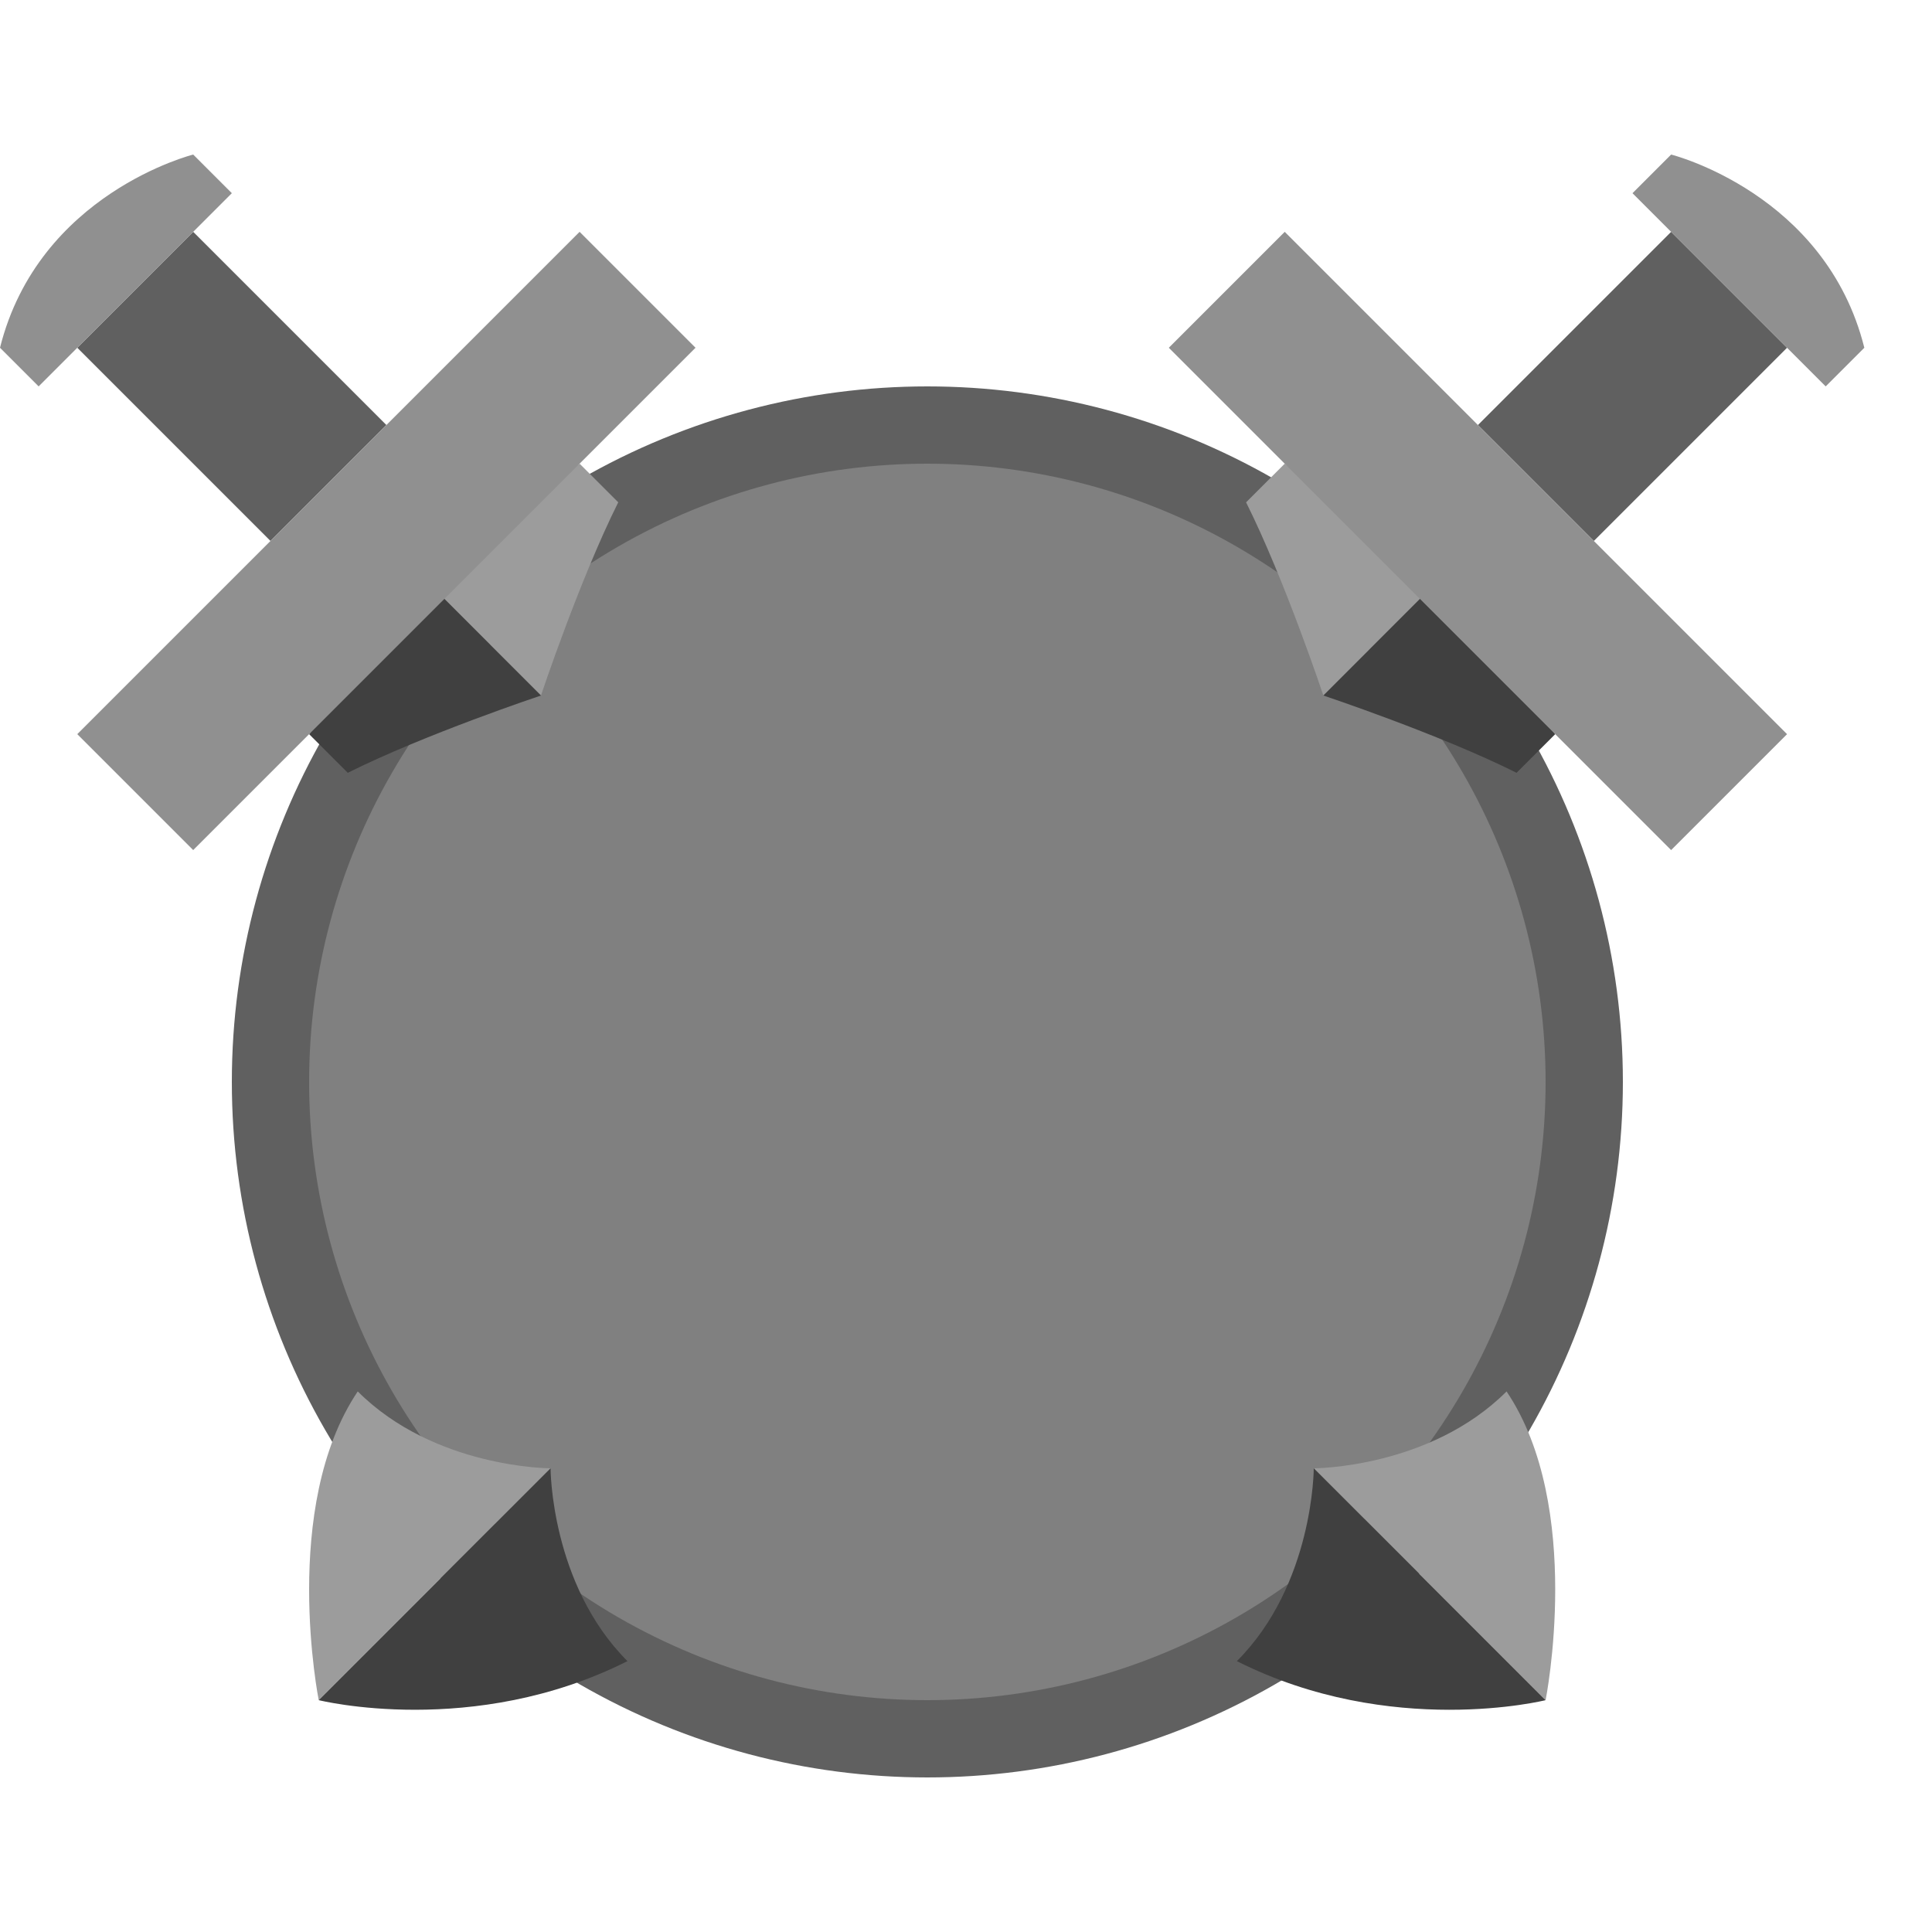 <?xml version="1.0" encoding="UTF-8" standalone="no"?>
<!-- Created with Inkscape (http://www.inkscape.org/) -->

<svg
   xmlns:dc="http://purl.org/dc/elements/1.1/"
   xmlns:cc="http://creativecommons.org/ns#"
   xmlns:rdf="http://www.w3.org/1999/02/22-rdf-syntax-ns#"
   xmlns:svg="http://www.w3.org/2000/svg"
   xmlns="http://www.w3.org/2000/svg"
   xmlns:sodipodi="http://sodipodi.sourceforge.net/DTD/sodipodi-0.dtd"
   xmlns:inkscape="http://www.inkscape.org/namespaces/inkscape"
   width="250"
   height="250"
   viewBox="0 0 250 250"
   id="svg2"
   version="1.1"
   inkscape:version="0.91 r13725"
   sodipodi:docname="icon_attack_weapon_alt.svg">
  <defs
     id="defs4" />
  <sodipodi:namedview
     id="base"
     pagecolor="#ffffff"
     bordercolor="#666666"
     borderopacity="1.0"
     inkscape:pageopacity="0.0"
     inkscape:pageshadow="2"
     inkscape:zoom="2"
     inkscape:cx="150.60252"
     inkscape:cy="119.88252"
     inkscape:document-units="px"
     inkscape:current-layer="layer1"
     showgrid="false"
     units="px"
     fit-margin-bottom="20"
     fit-margin-right="20"
     fit-margin-top="0"
     fit-margin-left="0"
     inkscape:window-width="1680"
     inkscape:window-height="987"
     inkscape:window-x="-8"
     inkscape:window-y="-8"
     inkscape:window-maximized="1"
     showguides="true"
     inkscape:guide-bbox="true">
    <inkscape:grid
       type="xygrid"
       id="grid4136"
       originx="20"
       originy="10" />
    <sodipodi:guide
       position="100.621,230.176"
       orientation="1,0"
       id="guide10010" />
    <sodipodi:guide
       position="0.16,129.379"
       orientation="0,1"
       id="guide10012" />
  </sodipodi:namedview>
  <g
     inkscape:groupmode="layer"
     id="layer2"
     inkscape:label="Gem Border"
     style="display:inline"
     transform="translate(20,40)">
    <circle
       style="fill:#606060;fill-opacity:1;stroke:none;stroke-width:0.999;stroke-linecap:square;stroke-linejoin:miter;stroke-miterlimit:4;stroke-dasharray:none;stroke-opacity:1"
       id="path4141"
       cx="100"
       cy="100"
       r="90" />
  </g>
  <g
     inkscape:label="Yellow Gem"
     inkscape:groupmode="layer"
     id="layer1"
     transform="translate(20,-812.362)"
     style="display:inline">
    <circle
       style="fill:#808080;fill-opacity:1;stroke:none;stroke-width:0.999;stroke-linecap:square;stroke-linejoin:miter;stroke-miterlimit:4;stroke-dasharray:none;stroke-opacity:1"
       id="path4138"
       cx="100"
       cy="952.362"
       r="80" />
    <path
       style="display:inline;fill:#9c9c9c;fill-opacity:1;fill-rule:evenodd;stroke:none;stroke-width:1px;stroke-linecap:butt;stroke-linejoin:miter;stroke-opacity:1"
       d="m 166.243,887.361 -20,-15 c 0,0 0,0 -5,5 5,10 10,25 10,25 l 15,-15"
       id="path4210-6"
       inkscape:connector-curvature="0"
       sodipodi:nodetypes="ccccc" />
    <path
       style="display:inline;fill:#404040;fill-opacity:1;fill-rule:evenodd;stroke:none;stroke-width:1px;stroke-linecap:butt;stroke-linejoin:miter;stroke-opacity:1"
       d="m 181.243,907.361 c 0,0 0,0 -5,5 -10,-5 -25,-10 -25,-10 l 15,-15 15,20"
       id="path4212-4"
       inkscape:connector-curvature="0"
       sodipodi:nodetypes="ccccc" />
    <path
       style="display:inline;fill:#9c9c9c;fill-opacity:1;fill-rule:evenodd;stroke:none;stroke-width:1px;stroke-linecap:butt;stroke-linejoin:miter;stroke-opacity:1"
       d="m 51.243,1002.361 c 0,0 -15,0 -24.95,-9.95 -10.05,14.95 -5.05,39.95 -5.05,39.95 l 30,-30"
       id="path4214-8"
       inkscape:connector-curvature="0"
       sodipodi:nodetypes="cccc" />
    <path
       style="display:inline;fill:#404040;fill-opacity:1;fill-rule:evenodd;stroke:none;stroke-width:1px;stroke-linecap:butt;stroke-linejoin:miter;stroke-opacity:1"
       d="m 51.243,1002.361 c 0,0 0,15 9.95,24.95 -19.95,10.05 -39.95,5.05 -39.95,5.05 z"
       id="path4222-2"
       inkscape:connector-curvature="0"
       sodipodi:nodetypes="cccc" />
    <path
       style="display:inline;fill:#606060;fill-opacity:1;fill-rule:evenodd;stroke:none;stroke-width:1px;stroke-linecap:butt;stroke-linejoin:miter;stroke-opacity:1"
       d="m 186.243,882.361 -15,-15 25,-25 15,15 -25,25"
       id="path4226-4"
       inkscape:connector-curvature="0" />
    <path
       style="display:inline;fill:#909090;fill-opacity:1;fill-rule:evenodd;stroke:none;stroke-width:1px;stroke-linecap:butt;stroke-linejoin:miter;stroke-opacity:1"
       d="m 221.243,857.361 c -5,-20 -25,-25 -25,-25 l -5,5 25,25 5,-5 -25,-25"
       id="path4230-2"
       inkscape:connector-curvature="0" />
    <path
       style="display:inline;fill:#909090;fill-opacity:1;fill-rule:evenodd;stroke:none;stroke-width:1px;stroke-linecap:butt;stroke-linejoin:miter;stroke-opacity:1"
       d="m 196.243,922.361 -65,-65 15,-15 65,65 -15,15"
       id="path4208-4"
       inkscape:connector-curvature="0" />
  </g>
  <g
     inkscape:groupmode="layer"
     id="layer4"
     inkscape:label="Blade"
     style="display:inline"
     transform="translate(20,40)">
    <path
       style="fill:#9c9c9c;fill-opacity:1;fill-rule:evenodd;stroke:none;stroke-width:1px;stroke-linecap:butt;stroke-linejoin:miter;stroke-opacity:1"
       d="M 35,35 55,20 c 0,0 0,0 5,5 C 55,35 50,50 50,50 L 35,35"
       id="path4210"
       inkscape:connector-curvature="0"
       sodipodi:nodetypes="ccccc" />
    <path
       style="fill:#404040;fill-opacity:1;fill-rule:evenodd;stroke:none;stroke-width:1px;stroke-linecap:butt;stroke-linejoin:miter;stroke-opacity:1"
       d="m 20,55 c 0,0 0,0 5,5 C 35,55 50,50 50,50 L 35,35 20,55"
       id="path4212"
       inkscape:connector-curvature="0"
       sodipodi:nodetypes="ccccc" />
    <path
       style="fill:#9c9c9c;fill-opacity:1;fill-rule:evenodd;stroke:none;stroke-width:1px;stroke-linecap:butt;stroke-linejoin:miter;stroke-opacity:1"
       d="m 150,150 c 0,0 15,0 24.95,-9.95 C 185,155 180,180 180,180 l -30,-30"
       id="path4214"
       inkscape:connector-curvature="0"
       sodipodi:nodetypes="cccc" />
    <path
       style="fill:#404040;fill-opacity:1;fill-rule:evenodd;stroke:none;stroke-width:1px;stroke-linecap:butt;stroke-linejoin:miter;stroke-opacity:1"
       d="m 150,150 c 0,0 0,15 -9.95,24.95 C 160,185 180,180 180,180 Z"
       id="path4222"
       inkscape:connector-curvature="0"
       sodipodi:nodetypes="cccc" />
    <path
       style="fill:#606060;fill-opacity:1;fill-rule:evenodd;stroke:none;stroke-width:1px;stroke-linecap:butt;stroke-linejoin:miter;stroke-opacity:1"
       d="M 15,30 30,15 5,-10 -10,5 15,30"
       id="path4226"
       inkscape:connector-curvature="0" />
    <path
       style="fill:#909090;fill-opacity:1;fill-rule:evenodd;stroke:none;stroke-width:1px;stroke-linecap:butt;stroke-linejoin:miter;stroke-opacity:1"
       d="m -20,5 c 5,-20 25,-25 25,-25 l 5,5 -25,25 -5,-5 25,-25"
       id="path4230"
       inkscape:connector-curvature="0" />
  </g>
  <g
     inkscape:groupmode="layer"
     id="layer3"
     inkscape:label="Guard"
     style="display:inline"
     transform="translate(20,40)">
    <path
       style="display:inline;fill:#909090;fill-opacity:1;fill-rule:evenodd;stroke:none;stroke-width:1px;stroke-linecap:butt;stroke-linejoin:miter;stroke-opacity:1"
       d="M 5,70 70,5 55,-10 -10,55 5,70"
       id="path4208"
       inkscape:connector-curvature="0" />
  </g>
</svg>
